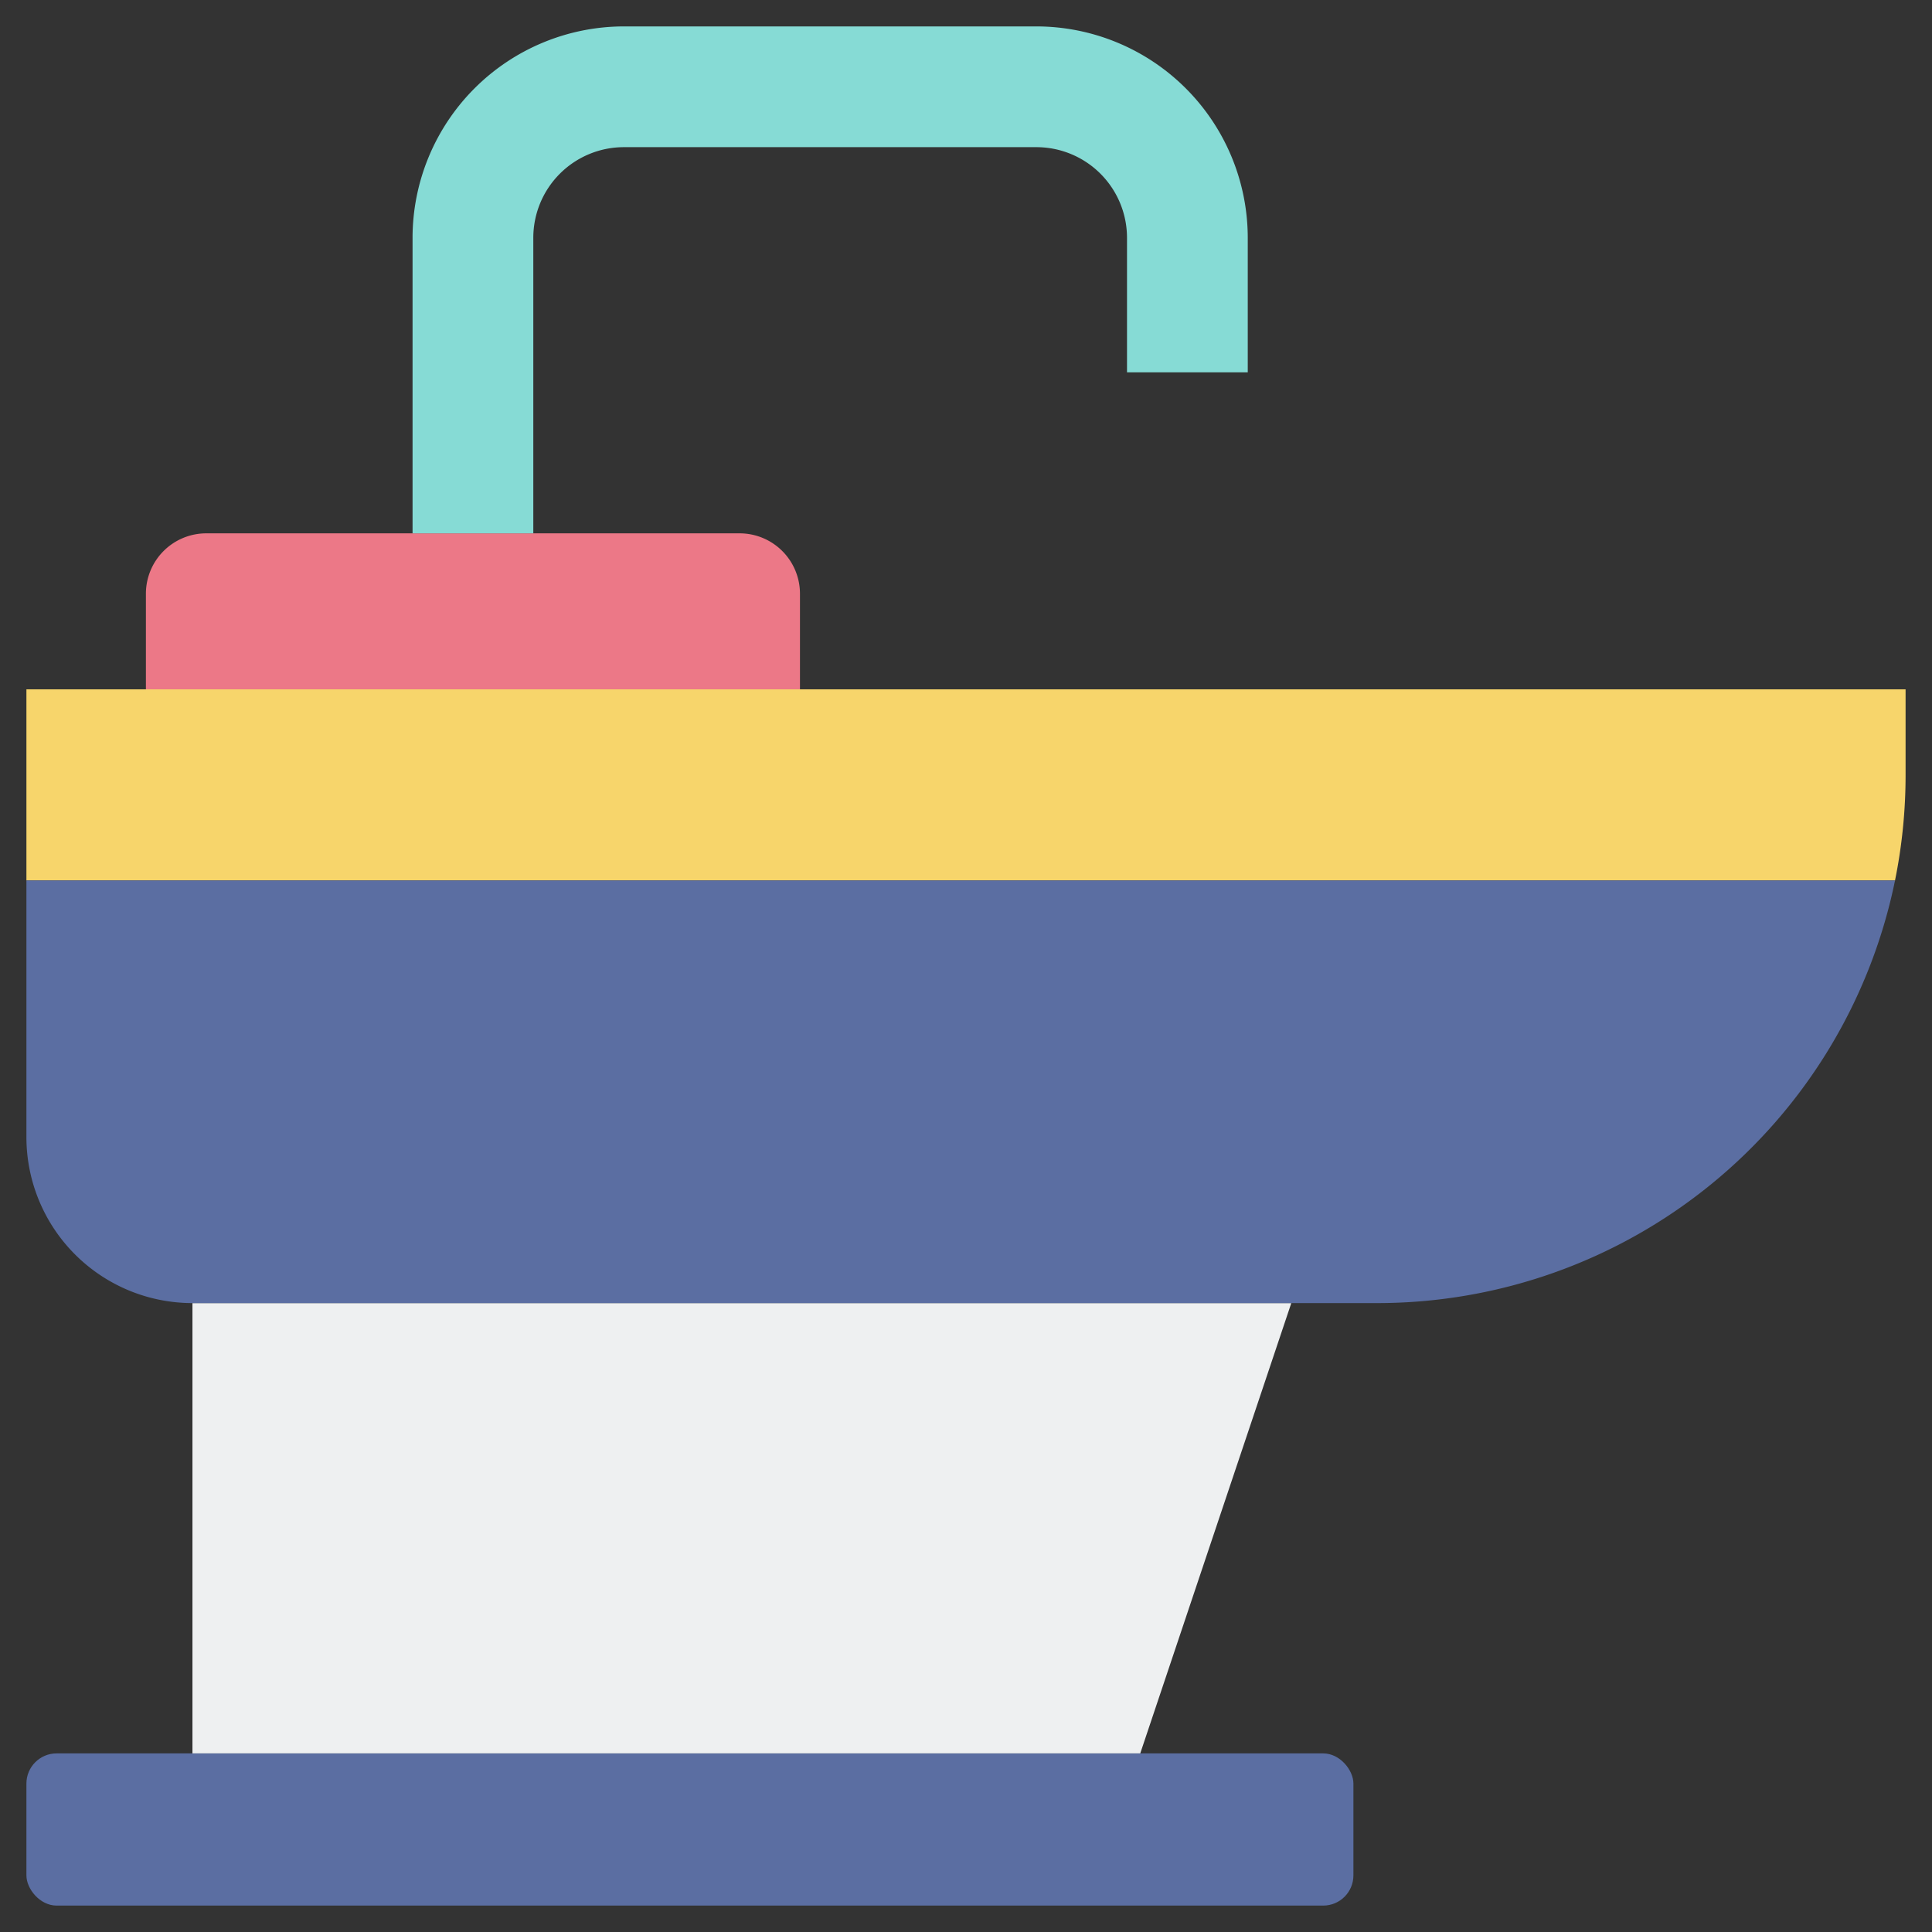 <svg id="Layer_2" height="512" viewBox="0 0 128 128" width="512" xmlns="http://www.w3.org/2000/svg" data-name="Layer 2"><rect x="0" y="0" width="128" height="128" fill="#333333" stroke="none"/><rect fill="#5b6ea2" height="10.083" rx="2" width="87.917" x="1.75" y="116.167"/><path d="m75.544 116.167h-62.794v-29.834h72.802z" fill="#eef0f1"/><path d="m13.667 35.335h35.333a4 4 0 0 1 4 4v6.335a0 0 0 0 1 0 0h-43.333a0 0 0 0 1 0 0v-6.335a4 4 0 0 1 4-4z" fill="#ec7887"/><path d="m35.333 35.335h-8v-19.585a14.015 14.015 0 0 1 14-14h27.334a14.015 14.015 0 0 1 14 14v8.917h-8v-8.917a6.006 6.006 0 0 0 -6-6h-27.334a6.006 6.006 0 0 0 -6 6z" fill="#86dbd5"/><path d="m126.25 51.333v-5.663h-124.5v12.663h123.8a35.165 35.165 0 0 0 .7-7z" fill="#f7d56b"/><path d="m1.75 58.333v17a11 11 0 0 0 11 11h78.5a35.011 35.011 0 0 0 34.3-28z" fill="#5b6ea2"/></svg>